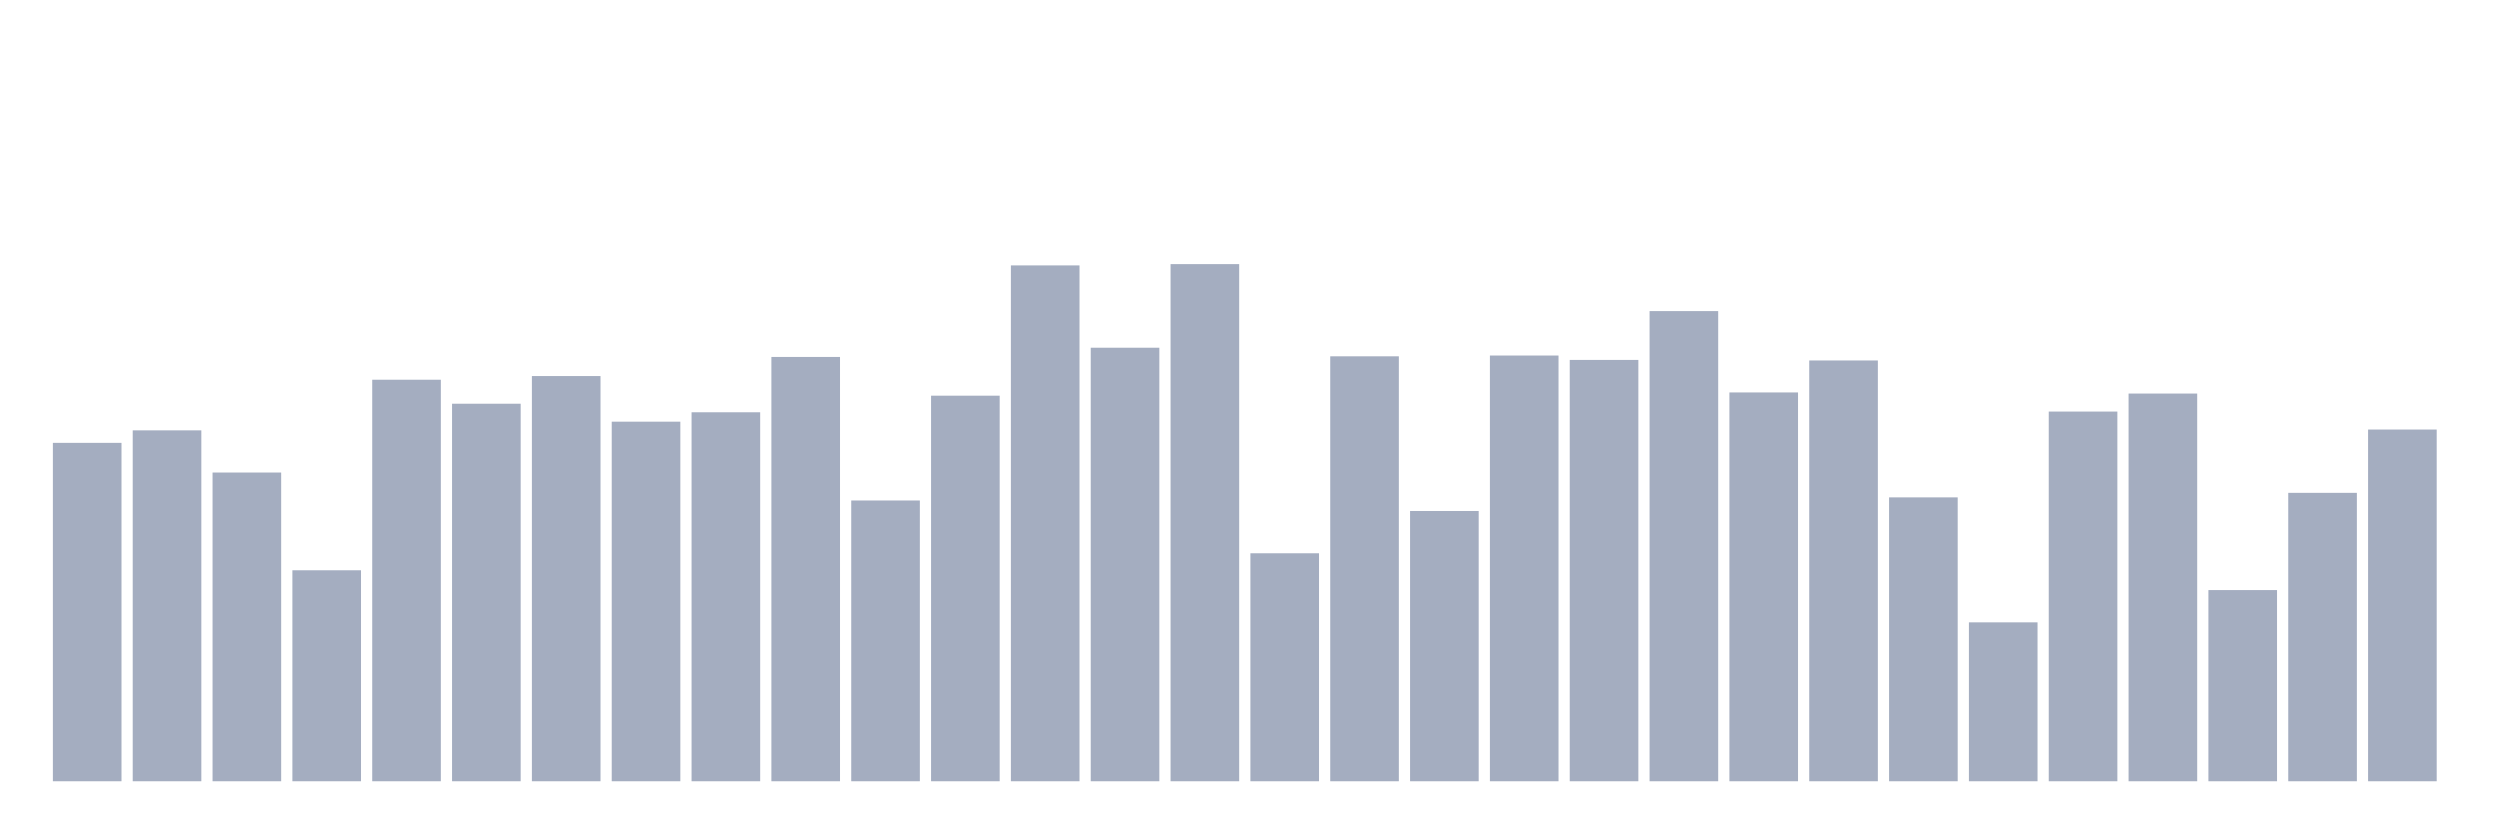 <svg xmlns="http://www.w3.org/2000/svg" viewBox="0 0 480 160"><g transform="translate(10,10)"><rect class="bar" x="0.153" width="13.175" y="75.029" height="64.971" fill="rgb(164,173,192)"></rect><rect class="bar" x="15.482" width="13.175" y="72.628" height="67.372" fill="rgb(164,173,192)"></rect><rect class="bar" x="30.81" width="13.175" y="80.726" height="59.274" fill="rgb(164,173,192)"></rect><rect class="bar" x="46.138" width="13.175" y="99.491" height="40.509" fill="rgb(164,173,192)"></rect><rect class="bar" x="61.466" width="13.175" y="62.908" height="77.092" fill="rgb(164,173,192)"></rect><rect class="bar" x="76.794" width="13.175" y="67.515" height="72.485" fill="rgb(164,173,192)"></rect><rect class="bar" x="92.123" width="13.175" y="62.201" height="77.799" fill="rgb(164,173,192)"></rect><rect class="bar" x="107.451" width="13.175" y="70.96" height="69.04" fill="rgb(164,173,192)"></rect><rect class="bar" x="122.779" width="13.175" y="69.156" height="70.844" fill="rgb(164,173,192)"></rect><rect class="bar" x="138.107" width="13.175" y="58.534" height="81.466" fill="rgb(164,173,192)"></rect><rect class="bar" x="153.436" width="13.175" y="86.092" height="53.908" fill="rgb(164,173,192)"></rect><rect class="bar" x="168.764" width="13.175" y="65.971" height="74.029" fill="rgb(164,173,192)"></rect><rect class="bar" x="184.092" width="13.175" y="40.957" height="99.043" fill="rgb(164,173,192)"></rect><rect class="bar" x="199.42" width="13.175" y="56.763" height="83.237" fill="rgb(164,173,192)"></rect><rect class="bar" x="214.748" width="13.175" y="40.71" height="99.29" fill="rgb(164,173,192)"></rect><rect class="bar" x="230.077" width="13.175" y="96.227" height="43.773" fill="rgb(164,173,192)"></rect><rect class="bar" x="245.405" width="13.175" y="58.411" height="81.589" fill="rgb(164,173,192)"></rect><rect class="bar" x="260.733" width="13.175" y="88.11" height="51.89" fill="rgb(164,173,192)"></rect><rect class="bar" x="276.061" width="13.175" y="58.262" height="81.738" fill="rgb(164,173,192)"></rect><rect class="bar" x="291.39" width="13.175" y="59.105" height="80.895" fill="rgb(164,173,192)"></rect><rect class="bar" x="306.718" width="13.175" y="49.729" height="90.271" fill="rgb(164,173,192)"></rect><rect class="bar" x="322.046" width="13.175" y="65.348" height="74.652" fill="rgb(164,173,192)"></rect><rect class="bar" x="337.374" width="13.175" y="59.209" height="80.791" fill="rgb(164,173,192)"></rect><rect class="bar" x="352.702" width="13.175" y="85.495" height="54.505" fill="rgb(164,173,192)"></rect><rect class="bar" x="368.031" width="13.175" y="109.49" height="30.51" fill="rgb(164,173,192)"></rect><rect class="bar" x="383.359" width="13.175" y="69.02" height="70.98" fill="rgb(164,173,192)"></rect><rect class="bar" x="398.687" width="13.175" y="65.562" height="74.438" fill="rgb(164,173,192)"></rect><rect class="bar" x="414.015" width="13.175" y="103.293" height="36.707" fill="rgb(164,173,192)"></rect><rect class="bar" x="429.344" width="13.175" y="84.626" height="55.374" fill="rgb(164,173,192)"></rect><rect class="bar" x="444.672" width="13.175" y="72.472" height="67.528" fill="rgb(164,173,192)"></rect></g></svg>